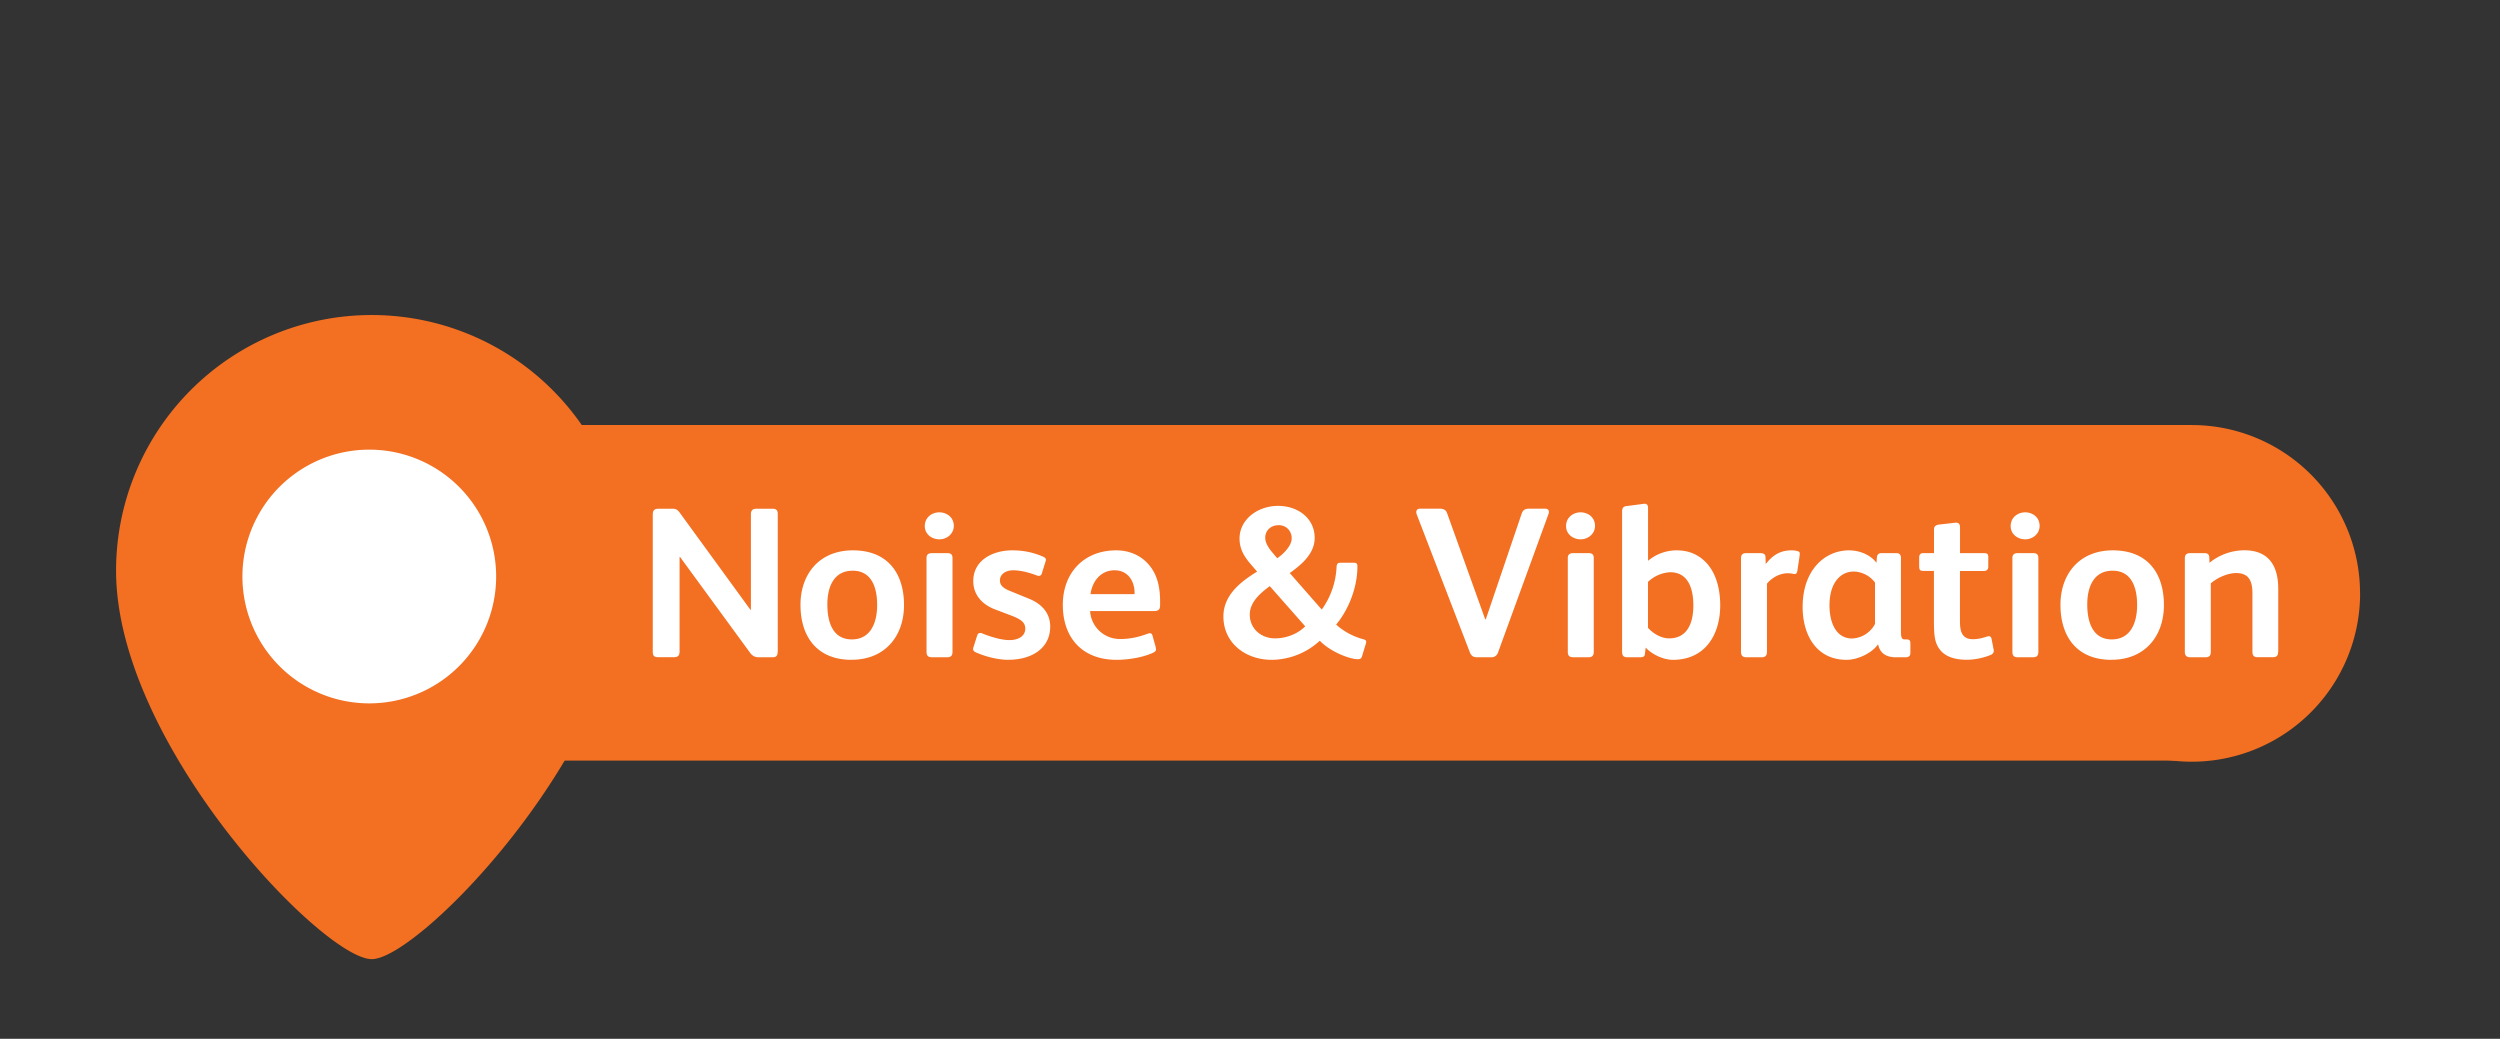 <svg xmlns="http://www.w3.org/2000/svg" style="width:100%;height:100%" viewBox="0 0 361 150">
  <rect x="0" y="0" width="361" height="150" fill="#333333" stroke="none"/>
  <defs>
    <clipPath id="a">
      <path d="M0 0h361v150H0z"/>
    </clipPath>
    <mask id="b">
      <g display="block">
        <path fill="red" d="M103.02-32.73v65.46h-206.04v-65.46h206.04z" transform="matrix(1.566 0 0 1.145 214.25 88.97)"/>
        <path fill-opacity="0" stroke="#FFF" stroke-width="0" d="M103.02-32.73v65.46h-206.04v-65.46h206.04z" transform="matrix(1.566 0 0 1.145 214.25 88.97)"/>
      </g>
    </mask>
  </defs>
  <g clip-path="url(#a)">
    <g display="block" mask="url(#b)">
      <path fill="#F36F21" d="M340.8 85.68a24.3 24.3 0 11-48.62 0 24.3 24.3 0 0148.61 0z"/>
      <path fill="#F36F21" d="M73 109.83h243.49V61.37H73v48.46z"/>
      <path fill="#FFF" d="M112.3 94.07c0 .68-.27.84-.74.84h-2.07c-.47 0-.87-.22-1.18-.65L98.2 80.43h-.07V94.1c0 .59-.28.8-.8.8H95.1c-.59 0-.84-.15-.84-.77V74.3c0-.65.28-.84.84-.84h2.02c.5 0 .74.16 1.05.59l10.2 14.01h.06v-13.8c0-.58.28-.8.8-.8h2.33c.66 0 .75.34.75.84v19.78zM122.97 95.28c-5.05 0-7.38-3.41-7.38-7.94 0-4.46 2.73-7.87 7.57-7.87 5.05 0 7.38 3.34 7.38 7.9 0 4.47-2.73 7.9-7.57 7.9zm.16-12.87c-2.76 0-3.66 2.39-3.66 4.87 0 2.54.77 5.05 3.53 5.05 2.73 0 3.66-2.42 3.66-4.96s-.8-4.96-3.53-4.96zM135.65 77.88c-1.03 0-2.11-.68-2.11-1.92 0-1.24 1.02-1.98 2.1-1.98 1.06 0 2.09.71 2.09 1.95 0 1.21-1.06 1.95-2.08 1.95zm1.89 16.25c0 .56-.25.78-.78.78h-2.17c-.56 0-.8-.22-.8-.78V80.58c0-.53.3-.71.8-.71h2.17c.5 0 .78.15.78.71v13.55zM145.66 95.28c-1.61 0-3.38-.47-4.77-1.09-.28-.12-.38-.3-.38-.5 0-.09.04-.18.07-.27l.5-1.58c.09-.31.24-.44.46-.44.1 0 .18 0 .3.07 1.37.55 2.83.96 3.92.96 1.36 0 2.29-.62 2.29-1.65 0-.87-.59-1.33-1.86-1.83l-2.45-.93c-1.77-.65-3.2-2.01-3.2-4.12 0-3.04 2.86-4.43 5.62-4.43 1.49 0 2.94.24 4.5.93.24.12.37.24.37.43 0 .1-.03.19-.07.31l-.52 1.67c-.06.22-.22.35-.44.35-.09 0-.21-.04-.3-.07-1.03-.4-2.36-.74-3.36-.74-1.3 0-1.95.71-1.95 1.43 0 .68.34 1.11 1.52 1.58l2.79 1.14c1.64.69 2.95 1.96 2.95 3.97 0 3.26-2.83 4.8-5.99 4.8zM165.66 91.53c.34-.13.65-.19.77.28l.44 1.58c.03.15.06.28.06.37 0 .22-.12.37-.5.53-1.52.68-3.6.99-5.2.99-4.87 0-7.76-3.1-7.76-7.94 0-4.65 3.07-7.87 7.7-7.87 1.88 0 3.43.7 4.52 1.85 1.43 1.5 1.83 3.45 1.83 5.56v.46c0 .74-.25.9-1.02.9h-9.09a4.3 4.3 0 004.43 4.03c1.3 0 2.6-.28 3.82-.74zm-1.83-5.74v-.34c-.06-1.61-1-3.1-2.89-3.1-2.01 0-3.22 1.61-3.47 3.44h6.36zM197.22 92.98l-.53 1.74c-.1.34-.25.47-.59.47-1.3 0-4.1-1.15-5.52-2.67a10.36 10.36 0 01-6.94 2.76c-3.82 0-6.98-2.45-6.98-6.26 0-3.07 2.45-5 4.87-6.48l-.84-.97c-1.08-1.24-1.7-2.32-1.7-3.81 0-2.76 2.63-4.71 5.55-4.71 2.94 0 5.3 1.83 5.3 4.62 0 2.26-1.86 3.84-3.6 5.08l4.62 5.27a11.38 11.38 0 002.14-6.17c.03-.46.19-.59.59-.59h1.86c.43 0 .56.13.56.5 0 3.53-1.61 6.7-3.07 8.43a9.45 9.45 0 003.9 2.11c.35.1.44.19.44.37 0 .1-.03.2-.06.31zm-13.86-8.34c-1.55 1.12-2.89 2.42-2.89 4.1 0 2.04 1.62 3.44 3.66 3.44 1.68 0 3.35-.71 4.34-1.74l-5.11-5.8zm1.24-8.8c-1.09 0-1.9.77-1.9 1.8 0 .68.38 1.36 1.03 2.14l.71.83c.93-.65 2.08-1.8 2.08-2.88 0-1.02-.74-1.9-1.92-1.9zM207.85 73.45c.65 0 .96.22 1.11.65l5.5 15.32h.09l5.17-15.23c.19-.55.47-.74 1.18-.74h2.17c.59 0 .68.37.53.78l-7.29 20a.97.97 0 01-.96.68h-2.08c-.58 0-.86-.25-1.05-.78l-7.63-19.81c-.18-.47-.06-.9.53-.87h2.73zM228.24 77.88c-1.02 0-2.1-.68-2.1-1.92 0-1.24 1.02-1.98 2.1-1.98 1.06 0 2.08.71 2.08 1.95 0 1.21-1.05 1.95-2.08 1.95zm1.9 16.25c0 .56-.25.78-.78.78h-2.17c-.56 0-.8-.22-.8-.78V80.58c0-.53.3-.71.8-.71h2.17c.5 0 .78.15.78.71v13.55zM241.57 95.28c-1.39 0-3.06-.8-3.93-1.77l-.13 1.02c-.03.28-.28.38-.68.38h-1.86c-.53 0-.74-.25-.74-.78V73.91c0-.5.12-.77.62-.83l2.6-.34c.31 0 .53.12.53.62v7.62c1-.86 2.48-1.51 4.1-1.51 1.7 0 2.97.55 3.96 1.45 1.64 1.46 2.36 3.88 2.36 6.48 0 4.28-2.2 7.88-6.83 7.88zm-.4-12.65a5 5 0 00-3.2 1.4v6.63c.75.83 1.9 1.52 3.05 1.52 2.7 0 3.5-2.33 3.5-4.75 0-2.5-.78-4.8-3.35-4.8zM259.59 79.59c.22.06.3.15.3.4 0 .1-.08.69-.36 2.48-.07.38-.25.47-.56.4-.25-.06-.56-.09-.84-.09-1.05 0-2.2.56-2.98 1.5v9.85c0 .5-.21.78-.74.78h-2.26c-.5 0-.75-.25-.75-.78V80.64c0-.62.31-.77.78-.77h1.98c.5 0 .78.15.78.59l.03.99c.96-1.21 2.01-1.98 3.75-1.98.25 0 .59.03.87.12zM275.86 94.32c0 .37-.25.59-.62.59h-1.49c-1.6 0-2.32-.78-2.54-1.83h-.06c-.77 1.14-2.8 2.2-4.5 2.2-4.37 0-6.35-3.6-6.35-7.63 0-5.36 3.22-8.18 6.7-8.18 1.64 0 3.19.74 3.96 1.8l.07-.84c.03-.35.27-.56.65-.56h2.17c.4 0 .65.21.65.68v10.76c0 .43.06.74.19.9.09.1.21.12.37.12h.24c.38 0 .56.13.56.53v1.46zm-5.11-10.2a3.97 3.97 0 00-3.07-1.59c-1.9 0-3.5 1.62-3.5 4.87 0 2.6.99 4.8 3.28 4.8a3.93 3.93 0 003.29-2.1v-5.98zM286.87 91.93c.12-.03.24-.06.34-.06.18 0 .3.09.37.37l.3 1.55c.07.37-.05.62-.42.78-.97.4-2.24.7-3.48.7-1.58 0-2.94-.4-3.72-1.3-.96-1.08-1-2.35-1-4.61v-6.92h-1.45c-.59 0-.68-.12-.68-.77v-1.18c0-.37.19-.62.56-.62h1.58v-3.38c0-.53.28-.68.78-.75l2.38-.27c.4 0 .6.21.6.68v3.72h3.5c.37 0 .58.12.58.53v1.45c0 .37-.24.6-.62.6h-3.47v7.1c0 .92.06 1.6.4 2.1.28.4.72.65 1.46.65.78 0 1.43-.18 1.99-.37zM292.44 77.88c-1.02 0-2.1-.68-2.1-1.92 0-1.24 1.02-1.98 2.1-1.98 1.06 0 2.08.71 2.08 1.95 0 1.21-1.05 1.95-2.08 1.95zm1.9 16.25c0 .56-.25.78-.78.78h-2.17c-.56 0-.8-.22-.8-.78V80.58c0-.53.3-.71.8-.71h2.17c.5 0 .78.15.78.71v13.55zM304.9 95.28c-5.05 0-7.37-3.41-7.37-7.94 0-4.46 2.73-7.87 7.56-7.87 5.06 0 7.38 3.34 7.38 7.9 0 4.47-2.73 7.9-7.56 7.9zm.16-12.87c-2.76 0-3.66 2.39-3.66 4.87 0 2.54.78 5.05 3.54 5.05 2.73 0 3.66-2.42 3.66-4.96s-.8-4.96-3.54-4.96zM328.96 94.1c0 .53-.18.8-.74.8H326c-.56 0-.75-.27-.75-.8v-8.43c0-1.7-.46-2.92-2.35-2.92-1.21 0-2.7.65-3.66 1.49v9.9c0 .52-.22.77-.75.77h-2.26c-.46 0-.74-.25-.74-.75V80.64c0-.5.21-.77.77-.77h2.02c.43 0 .71.12.74.59l.03.8a8.1 8.1 0 015.03-1.8c3.47 0 4.9 2.18 4.9 5.56v9.08z"/>
    </g>
    <path fill="#F36F21" d="M90.58 82.4c0 25.03-29.95 56.1-36.9 56.1-7.03 0-36.92-31.07-36.92-56.1a36.91 36.91 0 0173.82 0z" display="block"/>
    <path fill="#FFF" d="M71.64 82.82a18.32 18.32 0 11-36.63 0 18.32 18.32 0 0136.63 0z" display="block"/>
  </g>
</svg>